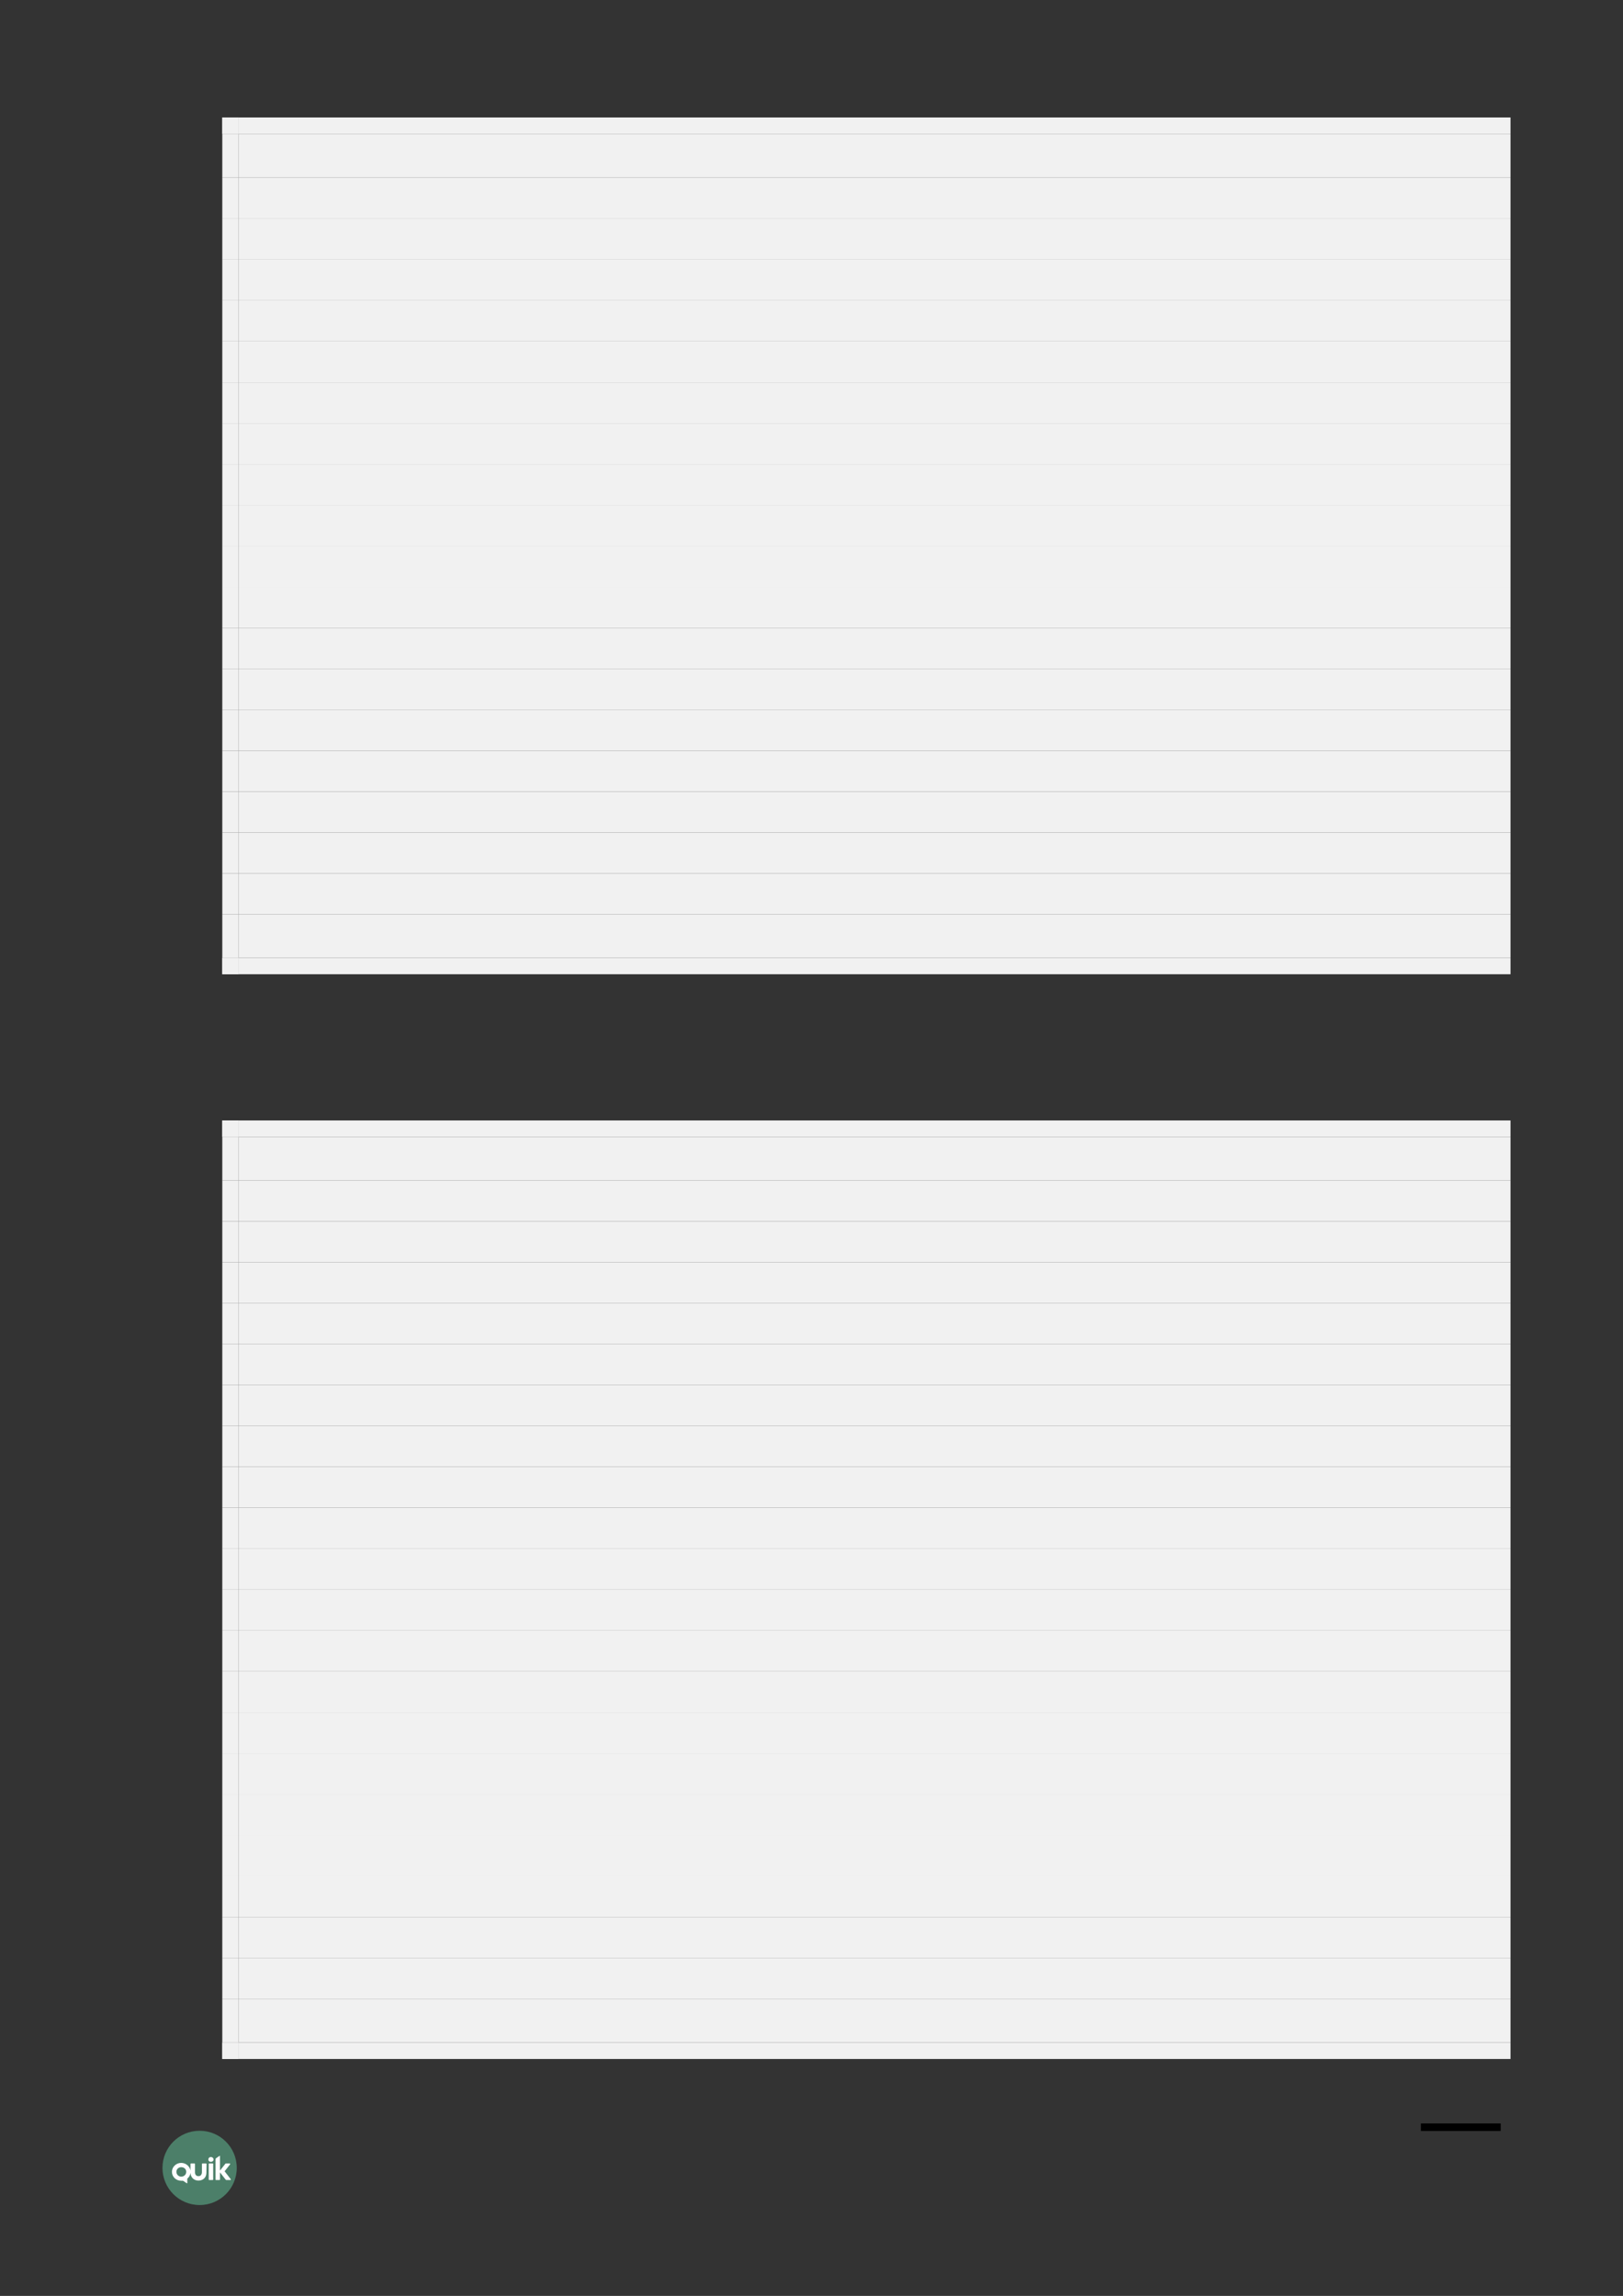 <?xml version="1.0" encoding="UTF-8" standalone="no"?>
<!DOCTYPE svg PUBLIC "-//W3C//DTD SVG 1.1//EN"
"http://www.w3.org/Graphics/SVG/1.1/DTD/svg11.dtd">
<svg viewBox="0 0 909 1286" version="1.1" xmlns="http://www.w3.org/2000/svg" xmlns:xlink="http://www.w3.org/1999/xlink">
<rect x="0" y="0" width="909" height="1286" fill="#333333" stroke="none"/>
<defs>
<clipPath id="c0_28"><path d="M96.3,1222.9v-15.4h33.1v15.4Z" /></clipPath>
<style type="text/css"><![CDATA[
.g0_28{
fill: none;
stroke: #000000;
stroke-width: 4.201;
stroke-linecap: butt;
stroke-linejoin: round;
}
.g1_28{
fill: #5EB28E;
fill-opacity: 0.6;
}
.g2_28{
fill: #FFFFFF;
}
.g3_28{
fill: #F1F1F1;
}
]]></style>
</defs>
<path d="M840.5,1191.5H795.8" class="g0_28" />
<path fill-rule="evenodd" d="M111.8,1193.5c-11.5,0,-20.8,9.3,-20.8,20.8c0,11.5,9.3,20.8,20.8,20.8c11.5,0,20.8,-9.3,20.8,-20.8c0,-11.5,-9.3,-20.8,-20.8,-20.8Z" class="g1_28" />
<path d="M116.9,1220.8c0,.2,.1,.3,.3,.3q1.9,0,1.9,0c.2,0,.3,-.1,.3,-.3q0,-.7,0,-.7q0,-.1,0,-.1q0,-7.1,0,-7.1q0,-.1,0,-.1q0,-.7,0,-.7c0,-.2,-.1,-.3,-.3,-.3q-1.9,0,-1.9,0c-.2,0,-.3,.1,-.3,.3q0,.6,0,.6q0,7.5,0,7.5v.6Z" class="g2_28" />
<g clip-path="url(#c0_28)">
<path d="M115.6,1217q.1,-4.9,.1,-4.9c0,-.2,-.2,-.3,-.4,-.3q-1.9,0,-1.9,0c-.2,0,-.3,.1,-.3,.3q0,4.4,0,4.4c0,1.7,-.9,2.5,-1.9,2.4q-.1,0,-.1,0c-1,.1,-2,-.7,-1.9,-2.4q0,-4.4,0,-4.4c0,-.2,-.1,-.3,-.3,-.3q-1.9,0,-1.9,0c-.2,0,-.3,.1,-.3,.3q0,3.7,0,3.7c-.4,-2.4,-2.6,-4.3,-5.2,-4.3c-2.9,0,-5.2,2.3,-5.2,5c0,2.8,2.3,5,5.2,5c.3,0,.8,0,1,0q2.1,1.4,2.1,1.4c.2,.1,.3,0,.3,-.2q0,-2.4,0,-2.4c1,-.8,1.6,-1.8,1.8,-3.2c.1,2.9,2.3,4.3,4.4,4.3q.1,0,.1,0c2.2,0,4.4,-1.4,4.4,-4.4Zm-14.1,2.2c-1.5,0,-2.7,-1.2,-2.7,-2.7c0,-1.5,1.2,-2.6,2.7,-2.6c1.6,0,2.8,1.1,2.8,2.6c0,1.5,-1.2,2.7,-2.8,2.7Z" class="g2_28" />
</g>
<path d="M118.1,1208.2c-.8,0,-1.4,.6,-1.4,1.4c0,.8,.6,1.3,1.4,1.3c.8,0,1.5,-.5,1.5,-1.3c0,-.8,-.7,-1.4,-1.5,-1.4Z" class="g2_28" />
<path d="M129.2,1220.6q-3.4,-4.4,-3.4,-4.4q3,-3.8,3,-3.8c.2,-.2,.1,-.6,-.1,-.6c-.5,0,-1.3,0,-2.1,0c-.2,0,-.3,0,-.4,.2q-3,3.8,-3,3.8c0,-2.7,0,-5.5,0,-8c0,-.3,-.2,-.3,-.3,-.2c-.7,.4,-1.3,.9,-1.9,1.3c-.2,.2,-.3,.3,-.3,.6q0,.5,0,.5q0,.8,0,.8q0,9.3,0,9.3q0,.7,0,.7c0,.2,.1,.3,.3,.3q1.9,0,1.9,0c.1,0,.3,-.1,.3,-.3q0,-.6,0,-.6q0,-3.4,0,-3.4q3.2,4.1,3.2,4.1c.2,.2,.3,.2,.4,.2c.8,0,1.8,0,2.3,0c.2,0,.2,-.4,.1,-.5Z" class="g2_28" />
<path fill-rule="evenodd" d="M133.7,99.5H846V75H133.7V99.5Z" class="g3_28" />
<path fill-rule="evenodd" d="M124.5,75h9.2V65.8h-9.2V75Z" class="g3_28" />
<path fill-rule="evenodd" d="M124.5,75h9.2V65.8h-9.2V75Z" class="g3_28" />
<path fill-rule="evenodd" d="M133.7,75H846V65.8H133.7V75Z" class="g3_28" />
<path fill-rule="evenodd" d="M124.5,99.5h9.2V75h-9.2V99.5Z" class="g3_28" />
<path fill-rule="evenodd" d="M133.7,122.5H846v-23H133.7v23Z" class="g3_28" />
<path fill-rule="evenodd" d="M124.5,122.5h9.2v-23h-9.2v23Z" class="g3_28" />
<path fill-rule="evenodd" d="M133.7,145.4H846V122.5H133.7v22.9Z" class="g3_28" />
<path fill-rule="evenodd" d="M124.5,145.4h9.2V122.5h-9.2v22.9Z" class="g3_28" />
<path fill-rule="evenodd" d="M133.7,168.3H846V145.4H133.7v22.9Z" class="g3_28" />
<path fill-rule="evenodd" d="M124.5,168.3h9.2V145.4h-9.2v22.9Z" class="g3_28" />
<path fill-rule="evenodd" d="M133.7,191.2H846V168.3H133.7v22.9Z" class="g3_28" />
<path fill-rule="evenodd" d="M124.5,191.2h9.2V168.3h-9.2v22.9Z" class="g3_28" />
<path fill-rule="evenodd" d="M133.7,214.2H846v-23H133.7v23Z" class="g3_28" />
<path fill-rule="evenodd" d="M124.5,214.2h9.2v-23h-9.2v23Z" class="g3_28" />
<path fill-rule="evenodd" d="M133.7,237.1H846V214.2H133.7v22.9Z" class="g3_28" />
<path fill-rule="evenodd" d="M124.5,237.1h9.2V214.2h-9.2v22.9Z" class="g3_28" />
<path fill-rule="evenodd" d="M133.7,260H846V237.1H133.7V260Z" class="g3_28" />
<path fill-rule="evenodd" d="M124.5,260h9.2V237.1h-9.2V260Z" class="g3_28" />
<path fill-rule="evenodd" d="M133.7,282.9H846V260H133.7v22.9Z" class="g3_28" />
<path fill-rule="evenodd" d="M124.5,282.9h9.2V260h-9.2v22.9Z" class="g3_28" />
<path fill-rule="evenodd" d="M133.7,305.8H846V282.9H133.7v22.9Z" class="g3_28" />
<path fill-rule="evenodd" d="M124.5,305.8h9.2V282.9h-9.2v22.9Z" class="g3_28" />
<path fill-rule="evenodd" d="M133.7,328.7H846V305.8H133.7v22.9Z" class="g3_28" />
<path fill-rule="evenodd" d="M124.5,328.7h9.2V305.8h-9.2v22.9Z" class="g3_28" />
<path fill-rule="evenodd" d="M133.7,351.7H846v-23H133.7v23Z" class="g3_28" />
<path fill-rule="evenodd" d="M124.5,351.7h9.2v-23h-9.2v23Z" class="g3_28" />
<path fill-rule="evenodd" d="M133.7,374.6H846V351.7H133.7v22.9Z" class="g3_28" />
<path fill-rule="evenodd" d="M124.5,374.6h9.2V351.7h-9.2v22.9Z" class="g3_28" />
<path fill-rule="evenodd" d="M133.7,397.5H846V374.6H133.7v22.9Z" class="g3_28" />
<path fill-rule="evenodd" d="M124.5,397.5h9.2V374.6h-9.2v22.9Z" class="g3_28" />
<path fill-rule="evenodd" d="M133.7,420.5H846v-23H133.7v23Z" class="g3_28" />
<path fill-rule="evenodd" d="M124.5,420.5h9.2v-23h-9.2v23Z" class="g3_28" />
<path fill-rule="evenodd" d="M133.7,443.4H846V420.5H133.7v22.9Z" class="g3_28" />
<path fill-rule="evenodd" d="M124.5,443.4h9.2V420.5h-9.2v22.9Z" class="g3_28" />
<path fill-rule="evenodd" d="M133.7,466.3H846V443.4H133.7v22.9Z" class="g3_28" />
<path fill-rule="evenodd" d="M124.5,466.3h9.2V443.4h-9.2v22.9Z" class="g3_28" />
<path fill-rule="evenodd" d="M133.7,489.2H846V466.3H133.7v22.9Z" class="g3_28" />
<path fill-rule="evenodd" d="M124.5,489.2h9.2V466.3h-9.2v22.9Z" class="g3_28" />
<path fill-rule="evenodd" d="M133.7,512.1H846V489.2H133.7v22.9Z" class="g3_28" />
<path fill-rule="evenodd" d="M124.5,512.1h9.2V489.2h-9.2v22.9Z" class="g3_28" />
<path fill-rule="evenodd" d="M133.7,536.5H846V512.1H133.7v24.4Z" class="g3_28" />
<path fill-rule="evenodd" d="M124.5,545.7h9.2v-9.2h-9.2v9.2Z" class="g3_28" />
<path fill-rule="evenodd" d="M124.5,545.7h9.2v-9.2h-9.2v9.2Z" class="g3_28" />
<path fill-rule="evenodd" d="M133.7,545.7H846v-9.2H133.7v9.2Z" class="g3_28" />
<path fill-rule="evenodd" d="M124.5,536.5h9.2V512.1h-9.2v24.4Z" class="g3_28" />
<path fill-rule="evenodd" d="M133.7,661.2H846V636.8H133.7v24.4Z" class="g3_28" />
<path fill-rule="evenodd" d="M124.5,636.8h9.2v-9.2h-9.2v9.2Z" class="g3_28" />
<path fill-rule="evenodd" d="M124.5,636.8h9.2v-9.2h-9.2v9.2Z" class="g3_28" />
<path fill-rule="evenodd" d="M133.7,636.8H846v-9.2H133.7v9.2Z" class="g3_28" />
<path fill-rule="evenodd" d="M124.5,661.2h9.2V636.8h-9.2v24.4Z" class="g3_28" />
<path fill-rule="evenodd" d="M133.7,684.1H846V661.2H133.7v22.9Z" class="g3_28" />
<path fill-rule="evenodd" d="M124.5,684.1h9.2V661.2h-9.2v22.9Z" class="g3_28" />
<path fill-rule="evenodd" d="M133.7,707H846V684.1H133.7V707Z" class="g3_28" />
<path fill-rule="evenodd" d="M124.5,707h9.2V684.1h-9.2V707Z" class="g3_28" />
<path fill-rule="evenodd" d="M133.7,730H846V707H133.7v23Z" class="g3_28" />
<path fill-rule="evenodd" d="M124.5,730h9.2V707h-9.2v23Z" class="g3_28" />
<path fill-rule="evenodd" d="M133.7,752.9H846V730H133.7v22.9Z" class="g3_28" />
<path fill-rule="evenodd" d="M124.5,752.9h9.2V730h-9.2v22.9Z" class="g3_28" />
<path fill-rule="evenodd" d="M133.7,775.8H846V752.9H133.7v22.9Z" class="g3_28" />
<path fill-rule="evenodd" d="M124.5,775.8h9.2V752.9h-9.2v22.9Z" class="g3_28" />
<path fill-rule="evenodd" d="M133.7,798.7H846V775.8H133.7v22.9Z" class="g3_28" />
<path fill-rule="evenodd" d="M124.5,798.7h9.2V775.8h-9.2v22.9Z" class="g3_28" />
<path fill-rule="evenodd" d="M133.7,821.6H846V798.7H133.7v22.9Z" class="g3_28" />
<path fill-rule="evenodd" d="M124.5,821.6h9.2V798.7h-9.2v22.9Z" class="g3_28" />
<path fill-rule="evenodd" d="M133.7,844.5H846V821.6H133.7v22.9Z" class="g3_28" />
<path fill-rule="evenodd" d="M124.5,844.5h9.2V821.6h-9.2v22.9Z" class="g3_28" />
<path fill-rule="evenodd" d="M133.7,867.5H846v-23H133.7v23Z" class="g3_28" />
<path fill-rule="evenodd" d="M124.5,867.5h9.2v-23h-9.2v23Z" class="g3_28" />
<path fill-rule="evenodd" d="M133.7,890.4H846V867.5H133.7v22.9Z" class="g3_28" />
<path fill-rule="evenodd" d="M124.5,890.4h9.2V867.5h-9.2v22.9Z" class="g3_28" />
<path fill-rule="evenodd" d="M133.7,913.3H846V890.4H133.7v22.9Z" class="g3_28" />
<path fill-rule="evenodd" d="M124.5,913.3h9.2V890.4h-9.2v22.9Z" class="g3_28" />
<path fill-rule="evenodd" d="M133.7,936.2H846V913.3H133.7v22.9Z" class="g3_28" />
<path fill-rule="evenodd" d="M124.5,936.2h9.2V913.3h-9.2v22.9Z" class="g3_28" />
<path fill-rule="evenodd" d="M133.7,959.2H846v-23H133.7v23Z" class="g3_28" />
<path fill-rule="evenodd" d="M124.5,959.2h9.2v-23h-9.2v23Z" class="g3_28" />
<path fill-rule="evenodd" d="M133.7,982.1H846V959.2H133.7v22.9Z" class="g3_28" />
<path fill-rule="evenodd" d="M124.5,982.1h9.2V959.2h-9.2v22.9Z" class="g3_28" />
<path fill-rule="evenodd" d="M133.7,1005H846V982.1H133.7V1005Z" class="g3_28" />
<path fill-rule="evenodd" d="M124.5,1005h9.2V982.1h-9.2V1005Z" class="g3_28" />
<path fill-rule="evenodd" d="M133.7,1027.9H846V1005H133.7v22.9Z" class="g3_28" />
<path fill-rule="evenodd" d="M124.5,1027.9h9.2V1005h-9.2v22.9Z" class="g3_28" />
<path fill-rule="evenodd" d="M133.7,1050.8H846v-22.9H133.7v22.9Z" class="g3_28" />
<path fill-rule="evenodd" d="M124.5,1050.8h9.2v-22.9h-9.2v22.9Z" class="g3_28" />
<path fill-rule="evenodd" d="M133.7,1073.8H846v-23H133.7v23Z" class="g3_28" />
<path fill-rule="evenodd" d="M124.5,1073.8h9.2v-23h-9.2v23Z" class="g3_28" />
<path fill-rule="evenodd" d="M133.7,1096.7H846v-22.9H133.7v22.9Z" class="g3_28" />
<path fill-rule="evenodd" d="M124.5,1096.7h9.2v-22.9h-9.2v22.9Z" class="g3_28" />
<path fill-rule="evenodd" d="M133.7,1119.6H846v-22.9H133.7v22.9Z" class="g3_28" />
<path fill-rule="evenodd" d="M124.5,1119.6h9.2v-22.9h-9.2v22.9Z" class="g3_28" />
<path fill-rule="evenodd" d="M133.7,1144.1H846v-24.5H133.7v24.5Z" class="g3_28" />
<path fill-rule="evenodd" d="M124.5,1153.3h9.2v-9.2h-9.2v9.2Z" class="g3_28" />
<path fill-rule="evenodd" d="M124.5,1153.3h9.2v-9.2h-9.2v9.2Z" class="g3_28" />
<path fill-rule="evenodd" d="M133.7,1153.3H846v-9.2H133.7v9.2Z" class="g3_28" />
<path fill-rule="evenodd" d="M124.5,1144.1h9.2v-24.5h-9.2v24.5Z" class="g3_28" />
</svg>